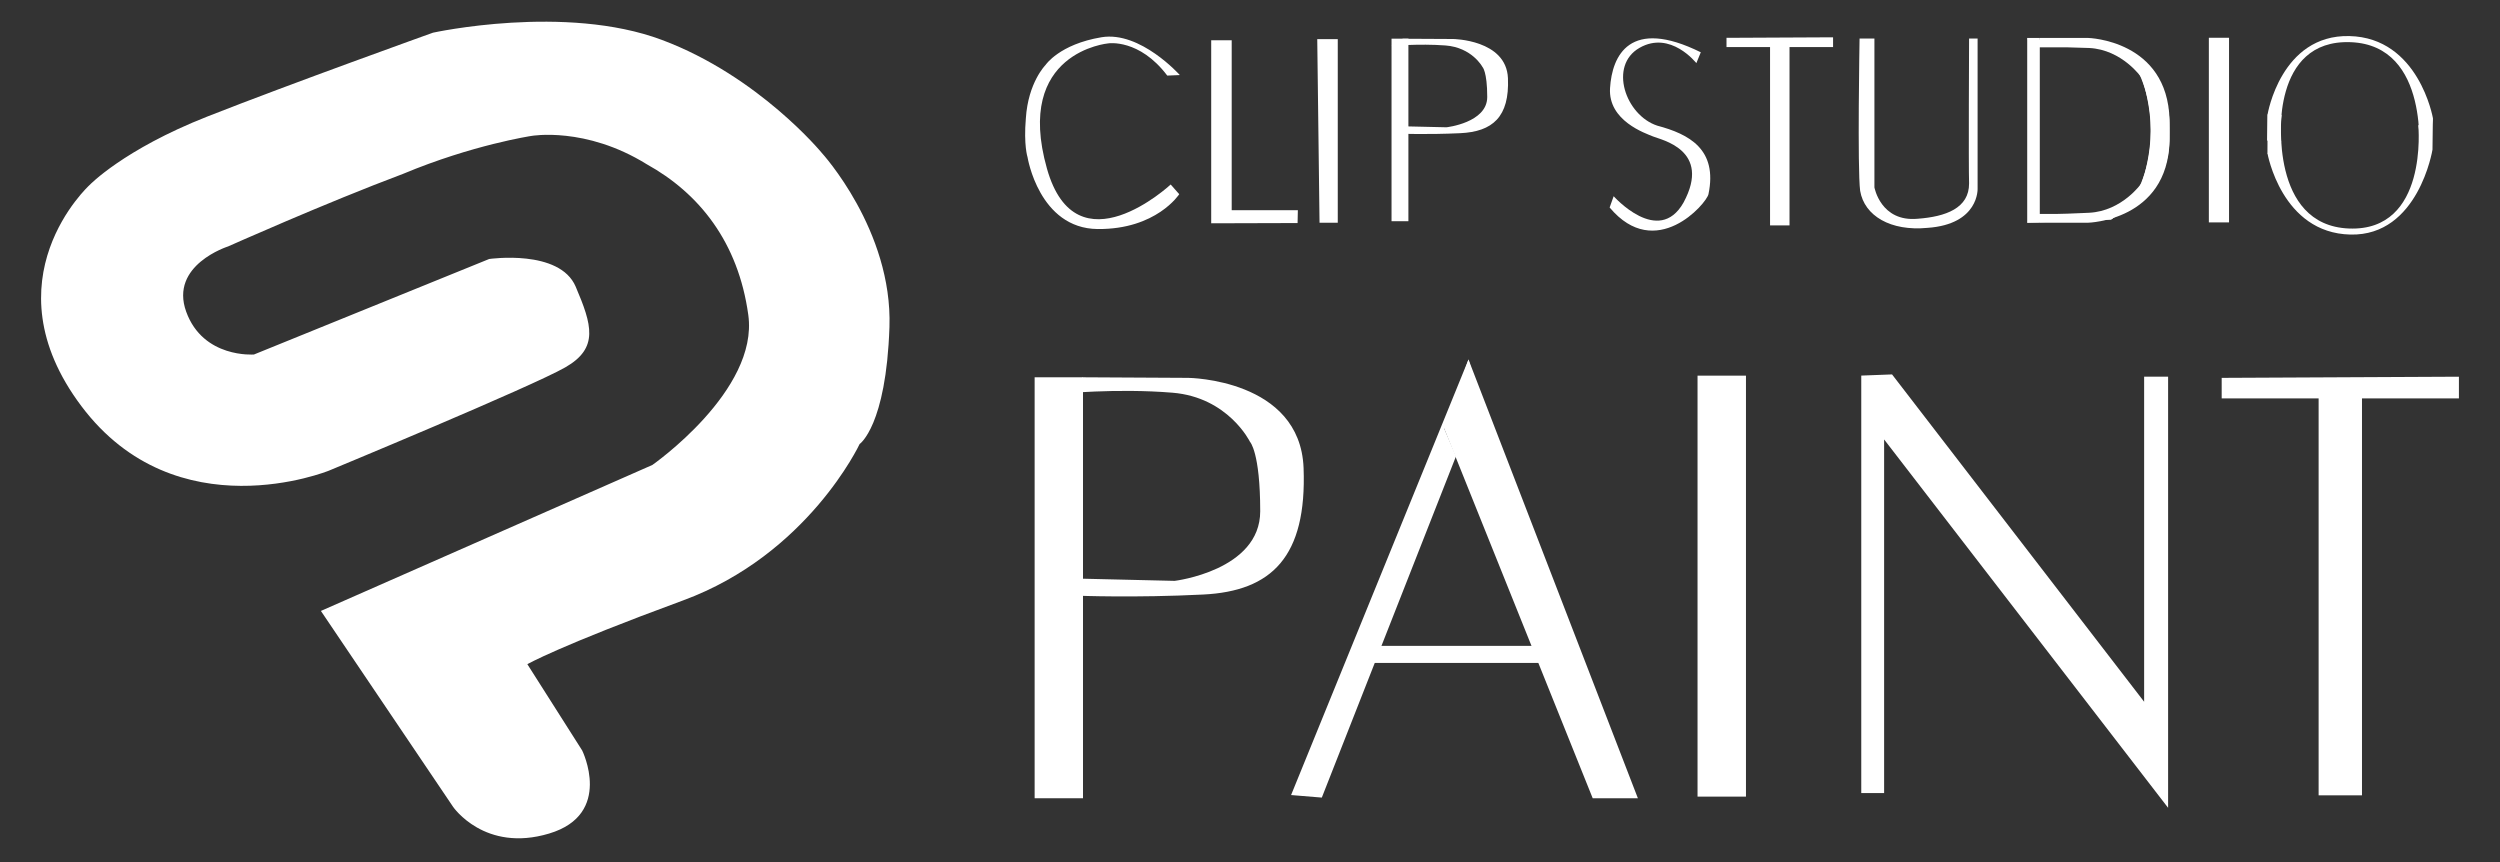 <svg xmlns="http://www.w3.org/2000/svg" xmlns:xlink="http://www.w3.org/1999/xlink" width="200" zoomAndPan="magnify" viewBox="0 0 150 51.75" height="69" preserveAspectRatio="xMidYMid meet" version="1.0"><rect x="0" y="0" width="150" height="51.75" fill="#333333" stroke="none"/><defs><clipPath id="b13defc94e"><path d="M 2 1 L 54 1 L 54 50.754 L 2 50.754 Z M 2 1 " clip-rule="nonzero"/></clipPath></defs><path fill="#ffffff" d="M 84.164 2.324 L 87.18 2.34 C 87.18 2.34 90.379 2.371 90.477 4.691 C 90.574 7.012 89.562 7.902 87.605 7.992 C 85.645 8.082 84.016 8.023 84.016 8.023 L 84.016 7.574 L 86.789 7.637 C 86.789 7.637 89.234 7.367 89.234 5.82 C 89.234 4.273 88.941 4.008 88.941 4.008 C 88.941 4.008 88.32 2.848 86.723 2.727 C 85.125 2.609 83.492 2.758 83.492 2.758 Z M 84.164 2.324 " fill-opacity="1" fill-rule="nonzero"/><path fill="#ffffff" d="M 103.59 2.27 L 103.59 2.824 L 106.203 2.824 L 106.203 13.523 L 107.371 13.523 L 107.371 2.824 L 109.984 2.824 L 109.984 2.238 Z M 103.59 2.27 " fill-opacity="1" fill-rule="nonzero"/><path fill="#ffffff" d="M 111.574 2.312 L 112.465 2.312 L 112.465 11.242 C 112.465 11.242 112.84 13.332 115.062 13.125 C 116.746 13 118.152 12.492 118.145 11.004 C 118.109 9.977 118.145 2.312 118.145 2.312 L 118.656 2.312 L 118.656 11.312 C 118.656 11.312 118.758 13.457 115.645 13.672 C 113.438 13.883 111.863 12.953 111.609 11.449 C 111.438 10.148 111.574 2.312 111.574 2.312 Z M 111.574 2.312 " fill-opacity="1" fill-rule="nonzero"/><path fill="#ffffff" d="M 122.387 2.277 L 125.293 2.277 C 125.293 2.277 130.051 2.398 130.172 7.188 C 130.156 9.371 130.504 10.676 126.664 13.172 L 121.633 13.363 L 121.938 12.836 L 125.875 12.836 C 125.875 12.836 126.746 13.824 128.344 11.258 C 129.832 8.059 128.492 4.656 128.492 4.656 C 128.492 4.656 127.34 2.98 125.348 2.879 C 123.379 2.773 122.285 2.793 122.285 2.793 Z M 122.387 2.277 " fill-opacity="1" fill-rule="nonzero"/><path fill="#ffffff" d="M 121.633 2.277 L 122.387 2.277 L 122.387 13.363 L 121.633 13.363 Z M 121.633 2.277 " fill-opacity="1" fill-rule="nonzero"/><path fill="#ffffff" d="M 132.531 2.266 L 133.742 2.266 L 133.742 13.344 L 132.531 13.344 Z M 132.531 2.266 " fill-opacity="1" fill-rule="nonzero"/><path fill="#ffffff" d="M 136.027 8.434 L 136.871 8.535 C 136.871 8.535 136.234 2.34 141.047 2.531 C 145.855 2.719 145.121 9.398 145.121 9.398 L 145.641 9.469 L 145.973 7.078 C 145.973 7.078 145.129 2.258 140.961 2.164 C 136.848 2.07 136.055 6.863 136.055 6.863 Z M 136.027 8.434 " fill-opacity="1" fill-rule="nonzero"/><path fill="#ffffff" d="M 145.973 7.078 L 145.098 7.523 C 145.098 7.523 145.719 13.898 140.941 13.711 C 136.164 13.523 136.895 6.891 136.895 6.891 L 136.055 6.863 L 136.047 9.195 C 136.047 9.195 136.887 13.984 141.027 14.074 C 145.109 14.168 145.949 8.98 145.949 8.98 Z M 145.973 7.078 " fill-opacity="1" fill-rule="nonzero"/><path fill="#ffffff" d="M 102.047 3.137 L 101.781 3.789 C 101.781 3.789 100.23 1.805 98.371 2.871 C 96.508 3.934 97.523 6.91 99.434 7.539 C 101.344 8.047 103.07 8.953 102.508 11.652 C 102.387 12.219 99.336 15.742 96.578 12.449 L 96.82 11.773 C 96.82 11.773 99.508 14.797 101.008 12.16 C 102.723 8.992 99.652 8.387 99.191 8.191 C 98.73 8 96.48 7.25 96.602 5.289 C 96.723 3.328 97.789 1.031 102.047 3.137 " fill-opacity="1" fill-rule="nonzero"/><path fill="#ffffff" d="M 125.875 12.836 C 125.875 12.836 126.992 12.957 127.812 12.051 C 128.633 11.145 127.949 12.223 127.949 12.223 L 126.664 13.172 L 125.973 13.164 Z M 125.875 12.836 " fill-opacity="1" fill-rule="nonzero"/><path fill="#ffffff" d="M 122.387 13.363 L 125.293 13.363 C 125.293 13.363 130.051 13.246 130.172 8.469 C 130.156 6.297 130.473 5.355 126.633 2.867 L 121.633 2.312 L 121.938 2.84 L 125.875 2.84 C 125.875 2.84 126.746 1.852 128.344 4.41 C 129.832 7.602 128.492 10.992 128.492 10.992 C 128.492 10.992 127.34 12.664 125.348 12.766 C 123.379 12.871 122.285 12.852 122.285 12.852 Z M 122.387 13.363 " fill-opacity="1" fill-rule="nonzero"/><path fill="#ffffff" d="M 136.047 9.195 C 136.047 9.195 137.352 8.477 136.055 6.863 C 136.051 6.859 136.527 7.672 136.527 7.672 L 136.422 6.562 L 136.512 9.551 " fill-opacity="1" fill-rule="nonzero"/><g clip-path="url(#b13defc94e)"><path fill="#ffffff" d="M 29.352 15.539 C 29.352 15.539 33.578 14.93 34.543 17.203 C 35.512 19.48 35.949 20.883 33.914 22.043 C 31.883 23.207 19.738 28.238 19.738 28.238 C 19.738 28.238 10.594 31.965 4.883 24.367 C -0.828 16.77 5.367 11.109 5.367 11.109 C 5.367 11.109 7.398 8.98 12.43 6.996 C 17.465 5.012 25.98 1.961 25.98 1.961 C 25.98 1.961 33.914 0.219 39.723 2.398 C 45.527 4.574 49.305 9.172 49.305 9.172 C 49.305 9.172 53.562 13.816 53.367 19.625 C 53.168 25.562 51.578 26.641 51.578 26.641 C 51.578 26.641 48.48 33.27 40.98 36.027 C 33.48 38.785 31.641 39.852 31.641 39.852 L 34.93 45.027 C 34.93 45.027 36.82 48.852 32.949 50.012 C 29.078 51.176 27.188 48.414 27.188 48.414 L 19.254 36.656 L 39.141 27.898 C 39.141 27.898 45.527 23.445 44.898 18.898 C 44.297 14.527 41.949 11.594 38.801 9.852 C 35.125 7.574 31.883 8.156 31.883 8.156 C 31.883 8.156 28.352 8.688 24.188 10.43 C 19.543 12.172 13.688 14.785 13.688 14.785 C 13.688 14.785 10.156 15.898 11.172 18.703 C 12.188 21.512 15.238 21.27 15.238 21.27 Z M 29.352 15.539 " fill-opacity="1" fill-rule="nonzero"/></g><path fill="#ffffff" d="M 62.078 22.637 L 64.98 22.637 L 64.98 47.895 L 62.078 47.895 Z M 62.078 22.637 " fill-opacity="1" fill-rule="nonzero"/><path fill="#ffffff" d="M 64.98 22.637 L 71.301 22.672 C 71.301 22.672 78.008 22.738 78.215 28.078 C 78.418 33.414 76.297 35.469 72.191 35.672 C 68.086 35.879 64.664 35.742 64.664 35.742 L 64.664 34.715 L 70.48 34.852 C 70.48 34.852 75.613 34.234 75.613 30.676 C 75.613 27.121 74.996 26.504 74.996 26.504 C 74.996 26.504 73.695 23.836 70.344 23.562 C 66.992 23.285 63.57 23.629 63.57 23.629 Z M 64.98 22.637 " fill-opacity="1" fill-rule="nonzero"/><path fill="#ffffff" d="M 101.852 22.539 L 104.758 22.539 L 104.758 47.797 L 101.852 47.797 Z M 101.852 22.539 " fill-opacity="1" fill-rule="nonzero"/><path fill="#ffffff" d="M 86.66 25.734 L 95.562 47.895 L 98.273 47.895 L 88.109 21.57 Z M 86.66 25.734 " fill-opacity="1" fill-rule="nonzero"/><path fill="#ffffff" d="M 77.465 47.703 L 88.109 21.57 L 88.887 24.184 L 86.66 25.734 L 87.359 27.379 L 79.309 47.855 Z M 77.465 47.703 " fill-opacity="1" fill-rule="nonzero"/><path fill="#ffffff" d="M 92.242 38.754 L 81.977 38.754 L 81.977 39.777 L 92.996 39.777 Z M 92.242 38.754 " fill-opacity="1" fill-rule="nonzero"/><path fill="#ffffff" d="M 133.301 22.672 L 133.301 23.902 L 139.117 23.902 L 139.117 47.719 L 141.719 47.719 L 141.719 23.902 L 147.535 23.902 L 147.535 22.602 Z M 133.301 22.672 " fill-opacity="1" fill-rule="nonzero"/><path fill="#ffffff" d="M 111.676 22.535 L 111.676 47.582 L 113.047 47.582 L 113.047 26.367 L 130.086 48.469 L 130.086 22.602 L 128.648 22.602 L 128.648 42.105 L 113.523 22.465 Z M 111.676 22.535 " fill-opacity="1" fill-rule="nonzero"/><path fill="#ffffff" d="M 70.035 4.535 L 70.789 4.504 C 70.789 4.504 68.422 1.852 66.094 2.234 C 63.555 2.656 62.73 3.902 62.73 3.902 C 62.73 3.902 61.688 4.945 61.551 7.102 C 61.414 8.711 61.652 9.43 61.652 9.43 C 61.652 9.43 62.336 13.707 65.859 13.742 C 69.387 13.773 70.754 11.652 70.754 11.652 L 70.242 11.07 C 70.242 11.07 64.574 16.344 62.816 10.113 C 60.836 3.105 66.5 2.602 66.5 2.602 C 66.5 2.602 68.359 2.312 70.035 4.535 Z M 70.035 4.535 " fill-opacity="1" fill-rule="nonzero"/><path fill="#ffffff" d="M 72.672 2.414 L 73.902 2.414 L 73.902 12.613 L 77.871 12.613 L 77.855 13.383 L 72.672 13.398 Z M 72.672 2.414 " fill-opacity="1" fill-rule="nonzero"/><path fill="#ffffff" d="M 79.035 2.348 L 80.266 2.348 L 80.266 13.363 L 79.172 13.363 Z M 79.035 2.348 " fill-opacity="1" fill-rule="nonzero"/><path fill="#ffffff" d="M 83.492 2.32 L 84.504 2.32 L 84.504 13.273 L 83.492 13.273 Z M 83.492 2.32 " fill-opacity="1" fill-rule="nonzero"/></svg>
